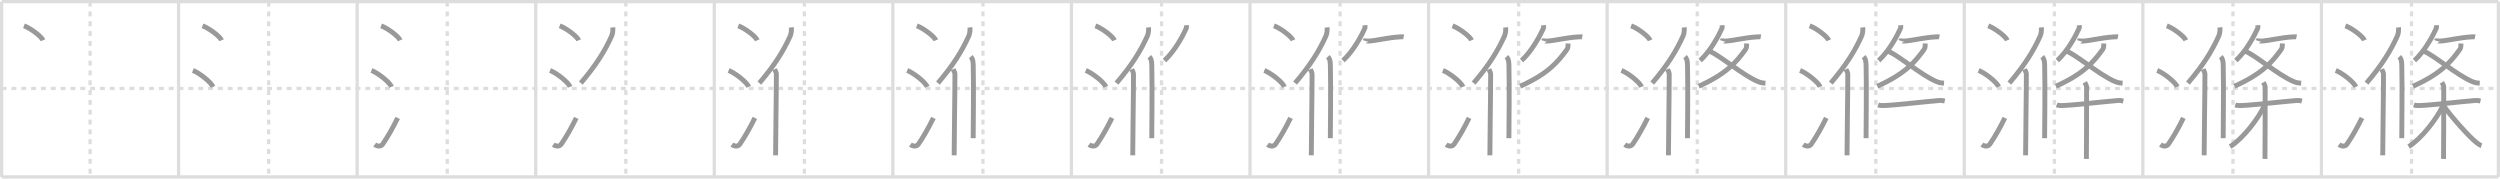 <svg width="1526px" height="109px" viewBox="0 0 1526 109" xmlns="http://www.w3.org/2000/svg" xmlns:xlink="http://www.w3.org/1999/xlink" xml:space="preserve" version="1.1" baseProfile="full">
<line x1="1" y1="1" x2="1525" y2="1" style="stroke:#ddd;stroke-width:2"></line>
<line x1="1" y1="1" x2="1" y2="108" style="stroke:#ddd;stroke-width:2"></line>
<line x1="1" y1="108" x2="1525" y2="108" style="stroke:#ddd;stroke-width:2"></line>
<line x1="1525" y1="1" x2="1525" y2="108" style="stroke:#ddd;stroke-width:2"></line>
<line x1="109" y1="1" x2="109" y2="108" style="stroke:#ddd;stroke-width:2"></line>
<line x1="218" y1="1" x2="218" y2="108" style="stroke:#ddd;stroke-width:2"></line>
<line x1="327" y1="1" x2="327" y2="108" style="stroke:#ddd;stroke-width:2"></line>
<line x1="436" y1="1" x2="436" y2="108" style="stroke:#ddd;stroke-width:2"></line>
<line x1="545" y1="1" x2="545" y2="108" style="stroke:#ddd;stroke-width:2"></line>
<line x1="654" y1="1" x2="654" y2="108" style="stroke:#ddd;stroke-width:2"></line>
<line x1="763" y1="1" x2="763" y2="108" style="stroke:#ddd;stroke-width:2"></line>
<line x1="872" y1="1" x2="872" y2="108" style="stroke:#ddd;stroke-width:2"></line>
<line x1="981" y1="1" x2="981" y2="108" style="stroke:#ddd;stroke-width:2"></line>
<line x1="1090" y1="1" x2="1090" y2="108" style="stroke:#ddd;stroke-width:2"></line>
<line x1="1199" y1="1" x2="1199" y2="108" style="stroke:#ddd;stroke-width:2"></line>
<line x1="1308" y1="1" x2="1308" y2="108" style="stroke:#ddd;stroke-width:2"></line>
<line x1="1417" y1="1" x2="1417" y2="108" style="stroke:#ddd;stroke-width:2"></line>
<line x1="1" y1="54" x2="1525" y2="54" style="stroke:#ddd;stroke-width:2;stroke-dasharray:3 3"></line>
<line x1="55" y1="1" x2="55" y2="108" style="stroke:#ddd;stroke-width:2;stroke-dasharray:3 3"></line>
<line x1="164" y1="1" x2="164" y2="108" style="stroke:#ddd;stroke-width:2;stroke-dasharray:3 3"></line>
<line x1="273" y1="1" x2="273" y2="108" style="stroke:#ddd;stroke-width:2;stroke-dasharray:3 3"></line>
<line x1="382" y1="1" x2="382" y2="108" style="stroke:#ddd;stroke-width:2;stroke-dasharray:3 3"></line>
<line x1="491" y1="1" x2="491" y2="108" style="stroke:#ddd;stroke-width:2;stroke-dasharray:3 3"></line>
<line x1="600" y1="1" x2="600" y2="108" style="stroke:#ddd;stroke-width:2;stroke-dasharray:3 3"></line>
<line x1="709" y1="1" x2="709" y2="108" style="stroke:#ddd;stroke-width:2;stroke-dasharray:3 3"></line>
<line x1="818" y1="1" x2="818" y2="108" style="stroke:#ddd;stroke-width:2;stroke-dasharray:3 3"></line>
<line x1="927" y1="1" x2="927" y2="108" style="stroke:#ddd;stroke-width:2;stroke-dasharray:3 3"></line>
<line x1="1036" y1="1" x2="1036" y2="108" style="stroke:#ddd;stroke-width:2;stroke-dasharray:3 3"></line>
<line x1="1145" y1="1" x2="1145" y2="108" style="stroke:#ddd;stroke-width:2;stroke-dasharray:3 3"></line>
<line x1="1254" y1="1" x2="1254" y2="108" style="stroke:#ddd;stroke-width:2;stroke-dasharray:3 3"></line>
<line x1="1363" y1="1" x2="1363" y2="108" style="stroke:#ddd;stroke-width:2;stroke-dasharray:3 3"></line>
<line x1="1472" y1="1" x2="1472" y2="108" style="stroke:#ddd;stroke-width:2;stroke-dasharray:3 3"></line>
<path d="M14.63,15.75c4.1,1.56,10.59,6.41,11.62,8.84" style="fill:none;stroke:#999;stroke-width:3"></path>

<path d="M123.63,15.75c4.1,1.56,10.59,6.41,11.62,8.84" style="fill:none;stroke:#999;stroke-width:3"></path>
<path d="M117.75,43c4.32,1.76,11.17,7.26,12.25,10" style="fill:none;stroke:#999;stroke-width:3"></path>

<path d="M232.63,15.75c4.1,1.56,10.59,6.41,11.62,8.84" style="fill:none;stroke:#999;stroke-width:3"></path>
<path d="M226.75,43c4.32,1.76,11.17,7.26,12.25,10" style="fill:none;stroke:#999;stroke-width:3"></path>
<path d="M228.75,88.23c1.71,1.27,3.78,1.32,4.86-0.25c3.14-4.57,6.29-10.16,9.14-15.99" style="fill:none;stroke:#999;stroke-width:3"></path>

<path d="M341.63,15.75c4.1,1.56,10.59,6.41,11.62,8.84" style="fill:none;stroke:#999;stroke-width:3"></path>
<path d="M335.75,43c4.32,1.76,11.17,7.26,12.25,10" style="fill:none;stroke:#999;stroke-width:3"></path>
<path d="M337.75,88.23c1.71,1.27,3.78,1.32,4.86-0.25c3.14-4.57,6.29-10.16,9.14-15.99" style="fill:none;stroke:#999;stroke-width:3"></path>
<path d="M374.03,16.72c0.2,1.67-0.06,3.85-0.7,5.28c-4.13,9.1-9.36,17.65-18.83,28.73" style="fill:none;stroke:#999;stroke-width:3"></path>

<path d="M450.63,15.75c4.1,1.56,10.59,6.41,11.62,8.84" style="fill:none;stroke:#999;stroke-width:3"></path>
<path d="M444.75,43c4.32,1.76,11.17,7.26,12.25,10" style="fill:none;stroke:#999;stroke-width:3"></path>
<path d="M446.75,88.23c1.71,1.27,3.78,1.32,4.86-0.25c3.14-4.57,6.29-10.16,9.14-15.99" style="fill:none;stroke:#999;stroke-width:3"></path>
<path d="M483.03,16.72c0.2,1.67-0.06,3.85-0.7,5.28c-4.13,9.1-9.36,17.65-18.83,28.73" style="fill:none;stroke:#999;stroke-width:3"></path>
<path d="M472.8,42.24c0.41,0.98,1.09,1.9,1.09,3.16c0,13.98-0.47,38.88-0.47,49.41" style="fill:none;stroke:#999;stroke-width:3"></path>

<path d="M559.63,15.75c4.1,1.56,10.59,6.41,11.62,8.84" style="fill:none;stroke:#999;stroke-width:3"></path>
<path d="M553.75,43c4.32,1.76,11.17,7.26,12.25,10" style="fill:none;stroke:#999;stroke-width:3"></path>
<path d="M555.75,88.23c1.71,1.27,3.78,1.32,4.86-0.25c3.14-4.57,6.29-10.16,9.14-15.99" style="fill:none;stroke:#999;stroke-width:3"></path>
<path d="M592.03,16.72c0.2,1.67-0.06,3.85-0.7,5.28c-4.13,9.1-9.36,17.65-18.83,28.73" style="fill:none;stroke:#999;stroke-width:3"></path>
<path d="M581.8,42.24c0.41,0.98,1.09,1.9,1.09,3.16c0,13.98-0.47,38.88-0.47,49.41" style="fill:none;stroke:#999;stroke-width:3"></path>
<path d="M592.52,34.62c0.86,0.9,1.46,1.95,1.53,4.92c0.35,14.25-0.02,39.95-0.02,44.81" style="fill:none;stroke:#999;stroke-width:3"></path>

<path d="M668.63,15.75c4.1,1.56,10.59,6.41,11.62,8.84" style="fill:none;stroke:#999;stroke-width:3"></path>
<path d="M662.75,43c4.32,1.76,11.17,7.26,12.25,10" style="fill:none;stroke:#999;stroke-width:3"></path>
<path d="M664.75,88.23c1.71,1.27,3.78,1.32,4.86-0.25c3.14-4.57,6.29-10.16,9.14-15.99" style="fill:none;stroke:#999;stroke-width:3"></path>
<path d="M701.03,16.72c0.2,1.67-0.06,3.85-0.7,5.28c-4.13,9.1-9.36,17.65-18.83,28.73" style="fill:none;stroke:#999;stroke-width:3"></path>
<path d="M690.8,42.24c0.41,0.98,1.09,1.9,1.09,3.16c0,13.98-0.47,38.88-0.47,49.41" style="fill:none;stroke:#999;stroke-width:3"></path>
<path d="M701.52,34.62c0.86,0.9,1.46,1.95,1.53,4.92c0.35,14.25-0.02,39.95-0.02,44.81" style="fill:none;stroke:#999;stroke-width:3"></path>
<path d="M724.14,15.39c0.04,0.48,0.22,1.26-0.07,1.92c-1.86,4.22-6.89,13.8-13.31,19.64" style="fill:none;stroke:#999;stroke-width:3"></path>

<path d="M777.63,15.75c4.1,1.56,10.59,6.41,11.62,8.84" style="fill:none;stroke:#999;stroke-width:3"></path>
<path d="M771.75,43c4.32,1.76,11.17,7.26,12.25,10" style="fill:none;stroke:#999;stroke-width:3"></path>
<path d="M773.75,88.23c1.71,1.27,3.78,1.32,4.86-0.25c3.14-4.57,6.29-10.16,9.14-15.99" style="fill:none;stroke:#999;stroke-width:3"></path>
<path d="M810.03,16.72c0.2,1.67-0.06,3.85-0.7,5.28c-4.13,9.1-9.36,17.65-18.83,28.73" style="fill:none;stroke:#999;stroke-width:3"></path>
<path d="M799.8,42.24c0.41,0.98,1.09,1.9,1.09,3.16c0,13.98-0.47,38.88-0.47,49.41" style="fill:none;stroke:#999;stroke-width:3"></path>
<path d="M810.52,34.62c0.86,0.9,1.46,1.95,1.53,4.92c0.35,14.25-0.02,39.95-0.02,44.81" style="fill:none;stroke:#999;stroke-width:3"></path>
<path d="M833.14,15.39c0.04,0.48,0.22,1.26-0.07,1.92c-1.86,4.22-6.89,13.8-13.31,19.64" style="fill:none;stroke:#999;stroke-width:3"></path>
<path d="M833.03,24.87c0.03-0.09,1.49,0.26,2.01,0.23c5.47-0.27,11.64-2.18,19.99-2.61c0.94-0.05,1.51-0.01,1.76,0.04" style="fill:none;stroke:#999;stroke-width:3"></path>

<path d="M886.63,15.75c4.1,1.56,10.59,6.41,11.62,8.84" style="fill:none;stroke:#999;stroke-width:3"></path>
<path d="M880.75,43c4.32,1.76,11.17,7.26,12.25,10" style="fill:none;stroke:#999;stroke-width:3"></path>
<path d="M882.75,88.23c1.71,1.27,3.78,1.32,4.86-0.25c3.14-4.57,6.29-10.16,9.14-15.99" style="fill:none;stroke:#999;stroke-width:3"></path>
<path d="M919.03,16.72c0.2,1.67-0.06,3.85-0.7,5.28c-4.13,9.1-9.36,17.65-18.83,28.73" style="fill:none;stroke:#999;stroke-width:3"></path>
<path d="M908.8,42.24c0.41,0.98,1.09,1.9,1.09,3.16c0,13.98-0.47,38.88-0.47,49.41" style="fill:none;stroke:#999;stroke-width:3"></path>
<path d="M919.52,34.62c0.86,0.9,1.46,1.95,1.53,4.92c0.35,14.25-0.02,39.95-0.02,44.81" style="fill:none;stroke:#999;stroke-width:3"></path>
<path d="M942.14,15.39c0.04,0.48,0.22,1.26-0.07,1.92c-1.86,4.22-6.89,13.8-13.31,19.64" style="fill:none;stroke:#999;stroke-width:3"></path>
<path d="M942.03,24.87c0.03-0.09,1.49,0.26,2.01,0.23c5.47-0.27,11.64-2.18,19.99-2.61c0.94-0.05,1.51-0.01,1.76,0.04" style="fill:none;stroke:#999;stroke-width:3"></path>
<path d="M957.16,26.53c-0.04,0.86,0.1,2.56-0.65,3.6c-5.7,7.89-11.79,14.98-28.61,22.51" style="fill:none;stroke:#999;stroke-width:3"></path>

<path d="M995.63,15.75c4.1,1.56,10.59,6.41,11.62,8.84" style="fill:none;stroke:#999;stroke-width:3"></path>
<path d="M989.75,43c4.32,1.76,11.17,7.26,12.25,10" style="fill:none;stroke:#999;stroke-width:3"></path>
<path d="M991.75,88.23c1.71,1.27,3.78,1.32,4.86-0.25c3.14-4.57,6.29-10.16,9.14-15.99" style="fill:none;stroke:#999;stroke-width:3"></path>
<path d="M1028.03,16.72c0.2,1.67-0.06,3.85-0.7,5.28c-4.13,9.1-9.36,17.65-18.83,28.73" style="fill:none;stroke:#999;stroke-width:3"></path>
<path d="M1017.8,42.24c0.41,0.98,1.09,1.9,1.09,3.16c0,13.98-0.47,38.88-0.47,49.41" style="fill:none;stroke:#999;stroke-width:3"></path>
<path d="M1028.52,34.62c0.86,0.9,1.46,1.95,1.53,4.92c0.35,14.25-0.02,39.95-0.02,44.81" style="fill:none;stroke:#999;stroke-width:3"></path>
<path d="M1051.14,15.39c0.04,0.48,0.22,1.26-0.07,1.92c-1.86,4.22-6.89,13.8-13.31,19.64" style="fill:none;stroke:#999;stroke-width:3"></path>
<path d="M1051.03,24.87c0.03-0.09,1.49,0.26,2.01,0.23c5.47-0.27,11.64-2.18,19.99-2.61c0.94-0.05,1.51-0.01,1.76,0.04" style="fill:none;stroke:#999;stroke-width:3"></path>
<path d="M1066.16,26.53c-0.04,0.86,0.1,2.56-0.65,3.6c-5.7,7.89-11.79,14.98-28.61,22.51" style="fill:none;stroke:#999;stroke-width:3"></path>
<path d="M1043.26,31.24c5.32,1.55,20.51,14.8,29.92,18.6c1.81,0.73,2.96,0.85,4.45,0.93" style="fill:none;stroke:#999;stroke-width:3"></path>

<path d="M1104.63,15.75c4.1,1.56,10.59,6.41,11.62,8.84" style="fill:none;stroke:#999;stroke-width:3"></path>
<path d="M1098.75,43c4.32,1.76,11.17,7.26,12.25,10" style="fill:none;stroke:#999;stroke-width:3"></path>
<path d="M1100.75,88.23c1.71,1.27,3.78,1.32,4.86-0.25c3.14-4.57,6.29-10.16,9.14-15.99" style="fill:none;stroke:#999;stroke-width:3"></path>
<path d="M1137.03,16.72c0.2,1.67-0.06,3.85-0.7,5.28c-4.13,9.1-9.36,17.65-18.83,28.73" style="fill:none;stroke:#999;stroke-width:3"></path>
<path d="M1126.8,42.24c0.41,0.98,1.09,1.9,1.09,3.16c0,13.98-0.47,38.88-0.47,49.41" style="fill:none;stroke:#999;stroke-width:3"></path>
<path d="M1137.52,34.62c0.86,0.9,1.46,1.95,1.53,4.92c0.35,14.25-0.02,39.95-0.02,44.81" style="fill:none;stroke:#999;stroke-width:3"></path>
<path d="M1160.14,15.39c0.04,0.48,0.22,1.26-0.07,1.92c-1.86,4.22-6.89,13.8-13.31,19.64" style="fill:none;stroke:#999;stroke-width:3"></path>
<path d="M1160.03,24.87c0.03-0.09,1.49,0.26,2.01,0.23c5.47-0.27,11.64-2.18,19.99-2.61c0.94-0.05,1.51-0.01,1.76,0.04" style="fill:none;stroke:#999;stroke-width:3"></path>
<path d="M1175.16,26.53c-0.04,0.86,0.1,2.56-0.65,3.6c-5.7,7.89-11.79,14.98-28.61,22.51" style="fill:none;stroke:#999;stroke-width:3"></path>
<path d="M1152.26,31.24c5.32,1.55,20.51,14.8,29.92,18.6c1.81,0.73,2.96,0.85,4.45,0.93" style="fill:none;stroke:#999;stroke-width:3"></path>
<path d="M1146.41,64.03c1.06,0.39,2.25,0.42,3.47,0.39c6.62-0.17,24.67-2.34,34.03-3.08c1.21-0.1,1.96,0.07,3.17,0.34" style="fill:none;stroke:#999;stroke-width:3"></path>

<path d="M1213.63,15.75c4.1,1.56,10.59,6.41,11.62,8.84" style="fill:none;stroke:#999;stroke-width:3"></path>
<path d="M1207.75,43c4.32,1.76,11.17,7.26,12.25,10" style="fill:none;stroke:#999;stroke-width:3"></path>
<path d="M1209.75,88.23c1.71,1.27,3.78,1.32,4.86-0.25c3.14-4.57,6.29-10.16,9.14-15.99" style="fill:none;stroke:#999;stroke-width:3"></path>
<path d="M1246.03,16.72c0.2,1.67-0.06,3.85-0.7,5.28c-4.13,9.1-9.36,17.65-18.83,28.73" style="fill:none;stroke:#999;stroke-width:3"></path>
<path d="M1235.8,42.24c0.41,0.98,1.09,1.9,1.09,3.16c0,13.98-0.47,38.88-0.47,49.41" style="fill:none;stroke:#999;stroke-width:3"></path>
<path d="M1246.52,34.62c0.86,0.9,1.46,1.95,1.53,4.92c0.35,14.25-0.02,39.95-0.02,44.81" style="fill:none;stroke:#999;stroke-width:3"></path>
<path d="M1269.14,15.39c0.04,0.48,0.22,1.26-0.07,1.92c-1.86,4.22-6.89,13.8-13.31,19.64" style="fill:none;stroke:#999;stroke-width:3"></path>
<path d="M1269.03,24.87c0.03-0.09,1.49,0.26,2.01,0.23c5.47-0.27,11.64-2.18,19.99-2.61c0.94-0.05,1.51-0.01,1.76,0.04" style="fill:none;stroke:#999;stroke-width:3"></path>
<path d="M1284.16,26.53c-0.04,0.86,0.1,2.56-0.65,3.6c-5.7,7.89-11.79,14.98-28.61,22.51" style="fill:none;stroke:#999;stroke-width:3"></path>
<path d="M1261.26,31.24c5.32,1.55,20.51,14.8,29.92,18.6c1.81,0.73,2.96,0.85,4.45,0.93" style="fill:none;stroke:#999;stroke-width:3"></path>
<path d="M1255.41,64.03c1.06,0.39,2.25,0.42,3.47,0.39c6.62-0.17,24.67-2.34,34.03-3.08c1.21-0.1,1.96,0.07,3.17,0.34" style="fill:none;stroke:#999;stroke-width:3"></path>
<path d="M1272.54,50.26c0.58,0.98,1.11,2.21,1.11,2.78c0,5.81,0,40.51-0.12,43.97" style="fill:none;stroke:#999;stroke-width:3"></path>

<path d="M1322.63,15.75c4.1,1.56,10.59,6.41,11.62,8.84" style="fill:none;stroke:#999;stroke-width:3"></path>
<path d="M1316.75,43c4.32,1.76,11.17,7.26,12.25,10" style="fill:none;stroke:#999;stroke-width:3"></path>
<path d="M1318.75,88.23c1.71,1.27,3.78,1.32,4.86-0.25c3.14-4.57,6.29-10.16,9.14-15.99" style="fill:none;stroke:#999;stroke-width:3"></path>
<path d="M1355.03,16.72c0.2,1.67-0.06,3.85-0.7,5.28c-4.13,9.1-9.36,17.65-18.83,28.73" style="fill:none;stroke:#999;stroke-width:3"></path>
<path d="M1344.8,42.24c0.41,0.98,1.09,1.9,1.09,3.16c0,13.98-0.47,38.88-0.47,49.41" style="fill:none;stroke:#999;stroke-width:3"></path>
<path d="M1355.52,34.62c0.86,0.9,1.46,1.95,1.53,4.92c0.35,14.25-0.02,39.95-0.02,44.81" style="fill:none;stroke:#999;stroke-width:3"></path>
<path d="M1378.14,15.39c0.04,0.48,0.22,1.26-0.07,1.92c-1.86,4.22-6.89,13.8-13.31,19.64" style="fill:none;stroke:#999;stroke-width:3"></path>
<path d="M1378.03,24.87c0.03-0.09,1.49,0.26,2.01,0.23c5.47-0.27,11.64-2.18,19.99-2.61c0.94-0.05,1.51-0.01,1.76,0.04" style="fill:none;stroke:#999;stroke-width:3"></path>
<path d="M1393.16,26.53c-0.04,0.86,0.1,2.56-0.65,3.6c-5.7,7.89-11.79,14.98-28.61,22.51" style="fill:none;stroke:#999;stroke-width:3"></path>
<path d="M1370.26,31.24c5.32,1.55,20.51,14.8,29.92,18.6c1.81,0.73,2.96,0.85,4.45,0.93" style="fill:none;stroke:#999;stroke-width:3"></path>
<path d="M1364.41,64.03c1.06,0.39,2.25,0.42,3.47,0.39c6.62-0.17,24.67-2.34,34.03-3.08c1.21-0.1,1.96,0.07,3.17,0.34" style="fill:none;stroke:#999;stroke-width:3"></path>
<path d="M1381.54,50.26c0.58,0.98,1.11,2.21,1.11,2.78c0,5.81,0,40.51-0.12,43.97" style="fill:none;stroke:#999;stroke-width:3"></path>
<path d="M1382.23,64.29c-3.64,8.14-13.41,20.59-20.99,25.2" style="fill:none;stroke:#999;stroke-width:3"></path>

<path d="M1431.63,15.75c4.1,1.56,10.59,6.41,11.62,8.84" style="fill:none;stroke:#999;stroke-width:3"></path>
<path d="M1425.75,43c4.32,1.76,11.17,7.26,12.25,10" style="fill:none;stroke:#999;stroke-width:3"></path>
<path d="M1427.75,88.23c1.71,1.27,3.78,1.32,4.86-0.25c3.14-4.57,6.29-10.16,9.14-15.99" style="fill:none;stroke:#999;stroke-width:3"></path>
<path d="M1464.03,16.72c0.2,1.67-0.06,3.85-0.7,5.28c-4.13,9.1-9.36,17.65-18.83,28.73" style="fill:none;stroke:#999;stroke-width:3"></path>
<path d="M1453.8,42.24c0.41,0.98,1.09,1.9,1.09,3.16c0,13.98-0.47,38.88-0.47,49.41" style="fill:none;stroke:#999;stroke-width:3"></path>
<path d="M1464.52,34.62c0.86,0.9,1.46,1.95,1.53,4.92c0.35,14.25-0.02,39.95-0.02,44.81" style="fill:none;stroke:#999;stroke-width:3"></path>
<path d="M1487.14,15.39c0.04,0.48,0.22,1.26-0.07,1.92c-1.86,4.22-6.89,13.8-13.31,19.64" style="fill:none;stroke:#999;stroke-width:3"></path>
<path d="M1487.03,24.87c0.03-0.09,1.49,0.26,2.01,0.23c5.47-0.27,11.64-2.18,19.99-2.61c0.94-0.05,1.51-0.01,1.76,0.04" style="fill:none;stroke:#999;stroke-width:3"></path>
<path d="M1502.16,26.53c-0.04,0.86,0.1,2.56-0.65,3.6c-5.7,7.89-11.79,14.98-28.61,22.51" style="fill:none;stroke:#999;stroke-width:3"></path>
<path d="M1479.26,31.24c5.32,1.55,20.51,14.8,29.92,18.6c1.81,0.73,2.96,0.85,4.45,0.93" style="fill:none;stroke:#999;stroke-width:3"></path>
<path d="M1473.41,64.03c1.06,0.39,2.25,0.42,3.47,0.39c6.62-0.17,24.67-2.34,34.03-3.08c1.21-0.1,1.96,0.07,3.17,0.34" style="fill:none;stroke:#999;stroke-width:3"></path>
<path d="M1490.54,50.26c0.58,0.98,1.11,2.21,1.11,2.78c0,5.81,0,40.51-0.12,43.97" style="fill:none;stroke:#999;stroke-width:3"></path>
<path d="M1491.23,64.29c-3.64,8.14-13.41,20.59-20.99,25.2" style="fill:none;stroke:#999;stroke-width:3"></path>
<path d="M1491.65,64.62c4.33,6.38,15.64,19.02,19.98,22.4c1.18,0.92,2.01,1.52,3.1,1.83" style="fill:none;stroke:#999;stroke-width:3"></path>

</svg>